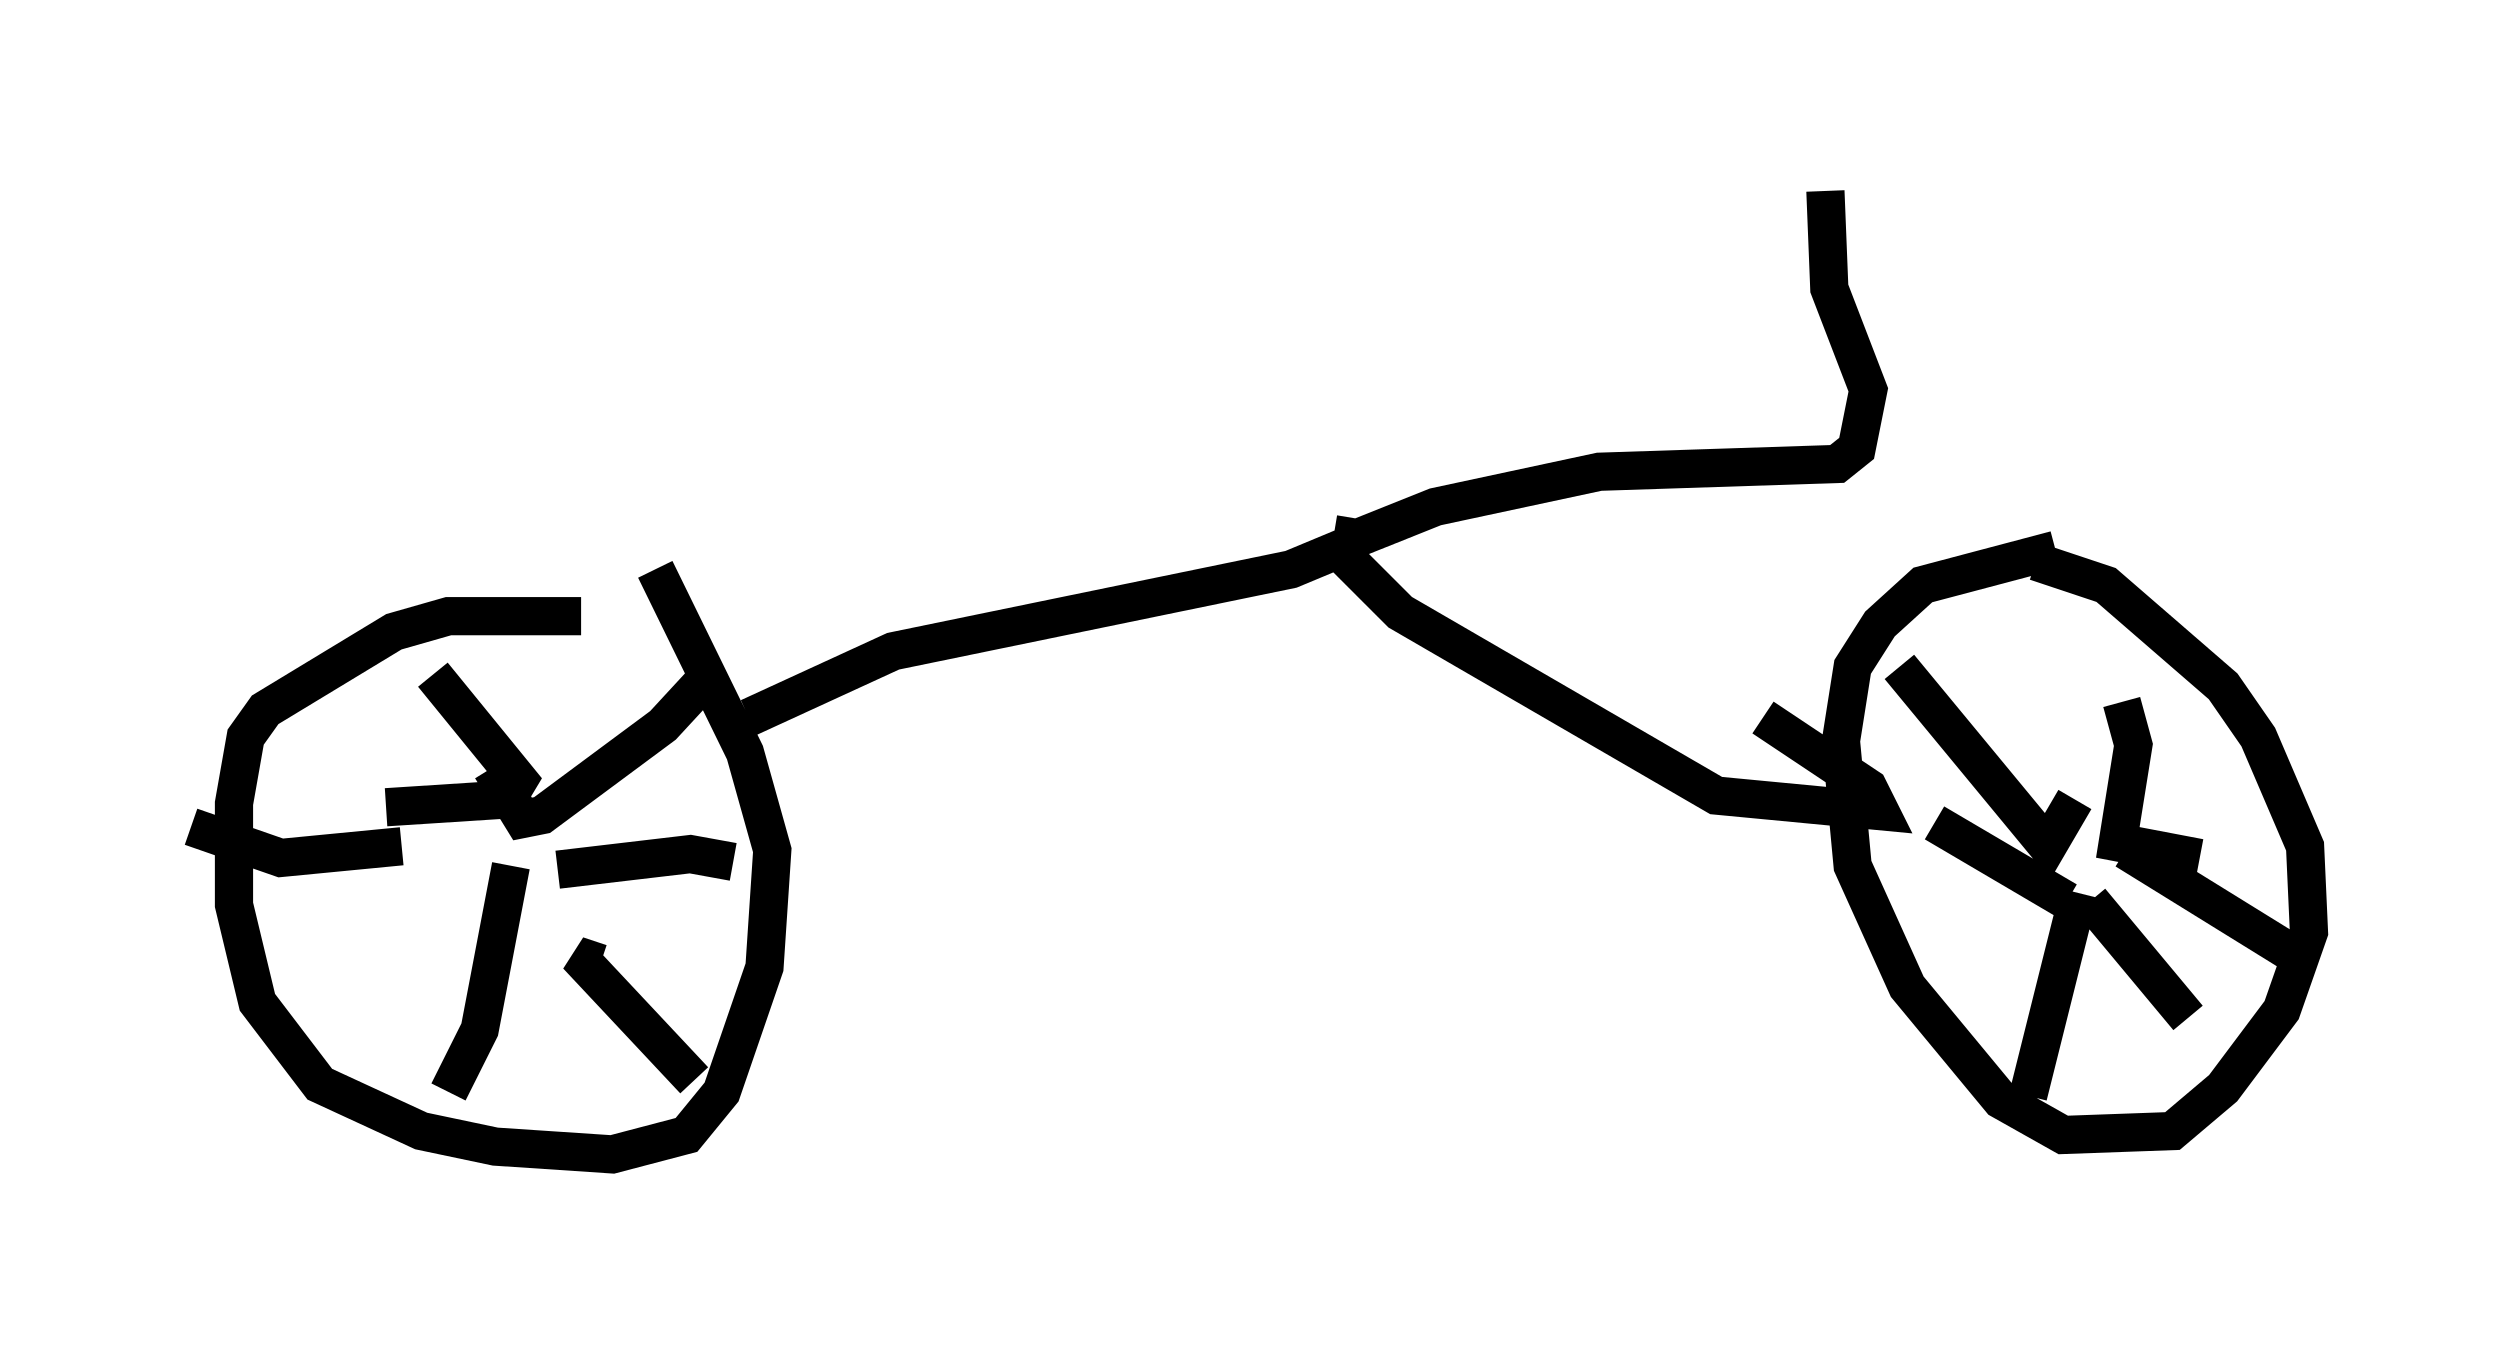 <?xml version="1.0" encoding="utf-8" ?>
<svg baseProfile="full" height="35.215" version="1.1" width="65.432" xmlns="http://www.w3.org/2000/svg" xmlns:ev="http://www.w3.org/2001/xml-events" xmlns:xlink="http://www.w3.org/1999/xlink"><defs /><rect fill="white" height="35.215" width="65.432" x="0" y="0" /><path d="M16.944, 17.148 m-1.735, -1.021 l-3.471, 0.0 -1.429, 0.408 l-3.369, 2.042 -0.51, 0.715 l-0.306, 1.735 0.0, 2.654 l0.613, 2.552 1.633, 2.144 l2.654, 1.225 1.94, 0.408 l3.063, 0.204 1.94, -0.51 l0.919, -1.123 1.123, -3.267 l0.204, -3.063 -0.715, -2.552 l-2.348, -4.798 m36.648, -0.51 l-3.471, 0.919 -1.123, 1.021 l-0.715, 1.123 -0.306, 1.94 l0.306, 3.267 1.429, 3.165 l2.45, 2.96 1.633, 0.919 l2.858, -0.102 1.327, -1.123 l1.531, -2.042 0.715, -2.042 l-0.102, -2.246 -1.225, -2.858 l-0.919, -1.327 -3.063, -2.654 l-1.838, -0.613 m-3.573, 2.756 l3.879, 4.696 0.715, -1.225 m1.225, -2.552 l0.306, 1.123 -0.408, 2.552 l2.144, 0.408 m2.348, 2.45 l-4.288, -2.654 m-2.552, 6.431 l1.327, -5.308 m-3.777, -1.838 l3.471, 2.042 m3.165, 3.063 l-2.552, -3.063 m-36.546, 4.696 l-3.063, -3.267 0.613, 0.204 m3.471, -2.654 l-1.123, -0.204 -3.471, 0.408 m3.981, -5.104 l-1.225, 1.327 -3.165, 2.348 l-0.51, 0.102 -0.817, -1.327 m-1.531, -2.45 l2.246, 2.756 -0.306, 0.51 l-3.165, 0.204 m-5.104, 0.51 l2.348, 0.817 3.165, -0.306 m1.225, 6.431 l0.817, -1.633 0.817, -4.288 m6.227, -3.879 l3.777, -1.735 10.413, -2.144 l1.225, -0.51 1.633, 1.633 l8.269, 4.798 4.288, 0.408 l-0.306, -0.613 -2.756, -1.838 m-11.229, -4.798 l0.613, 0.102 2.042, -0.817 l4.288, -0.919 6.227, -0.204 l0.51, -0.408 0.306, -1.531 l-1.021, -2.654 -0.102, -2.552 " fill="none" stroke="black" stroke-width="1" /></svg>